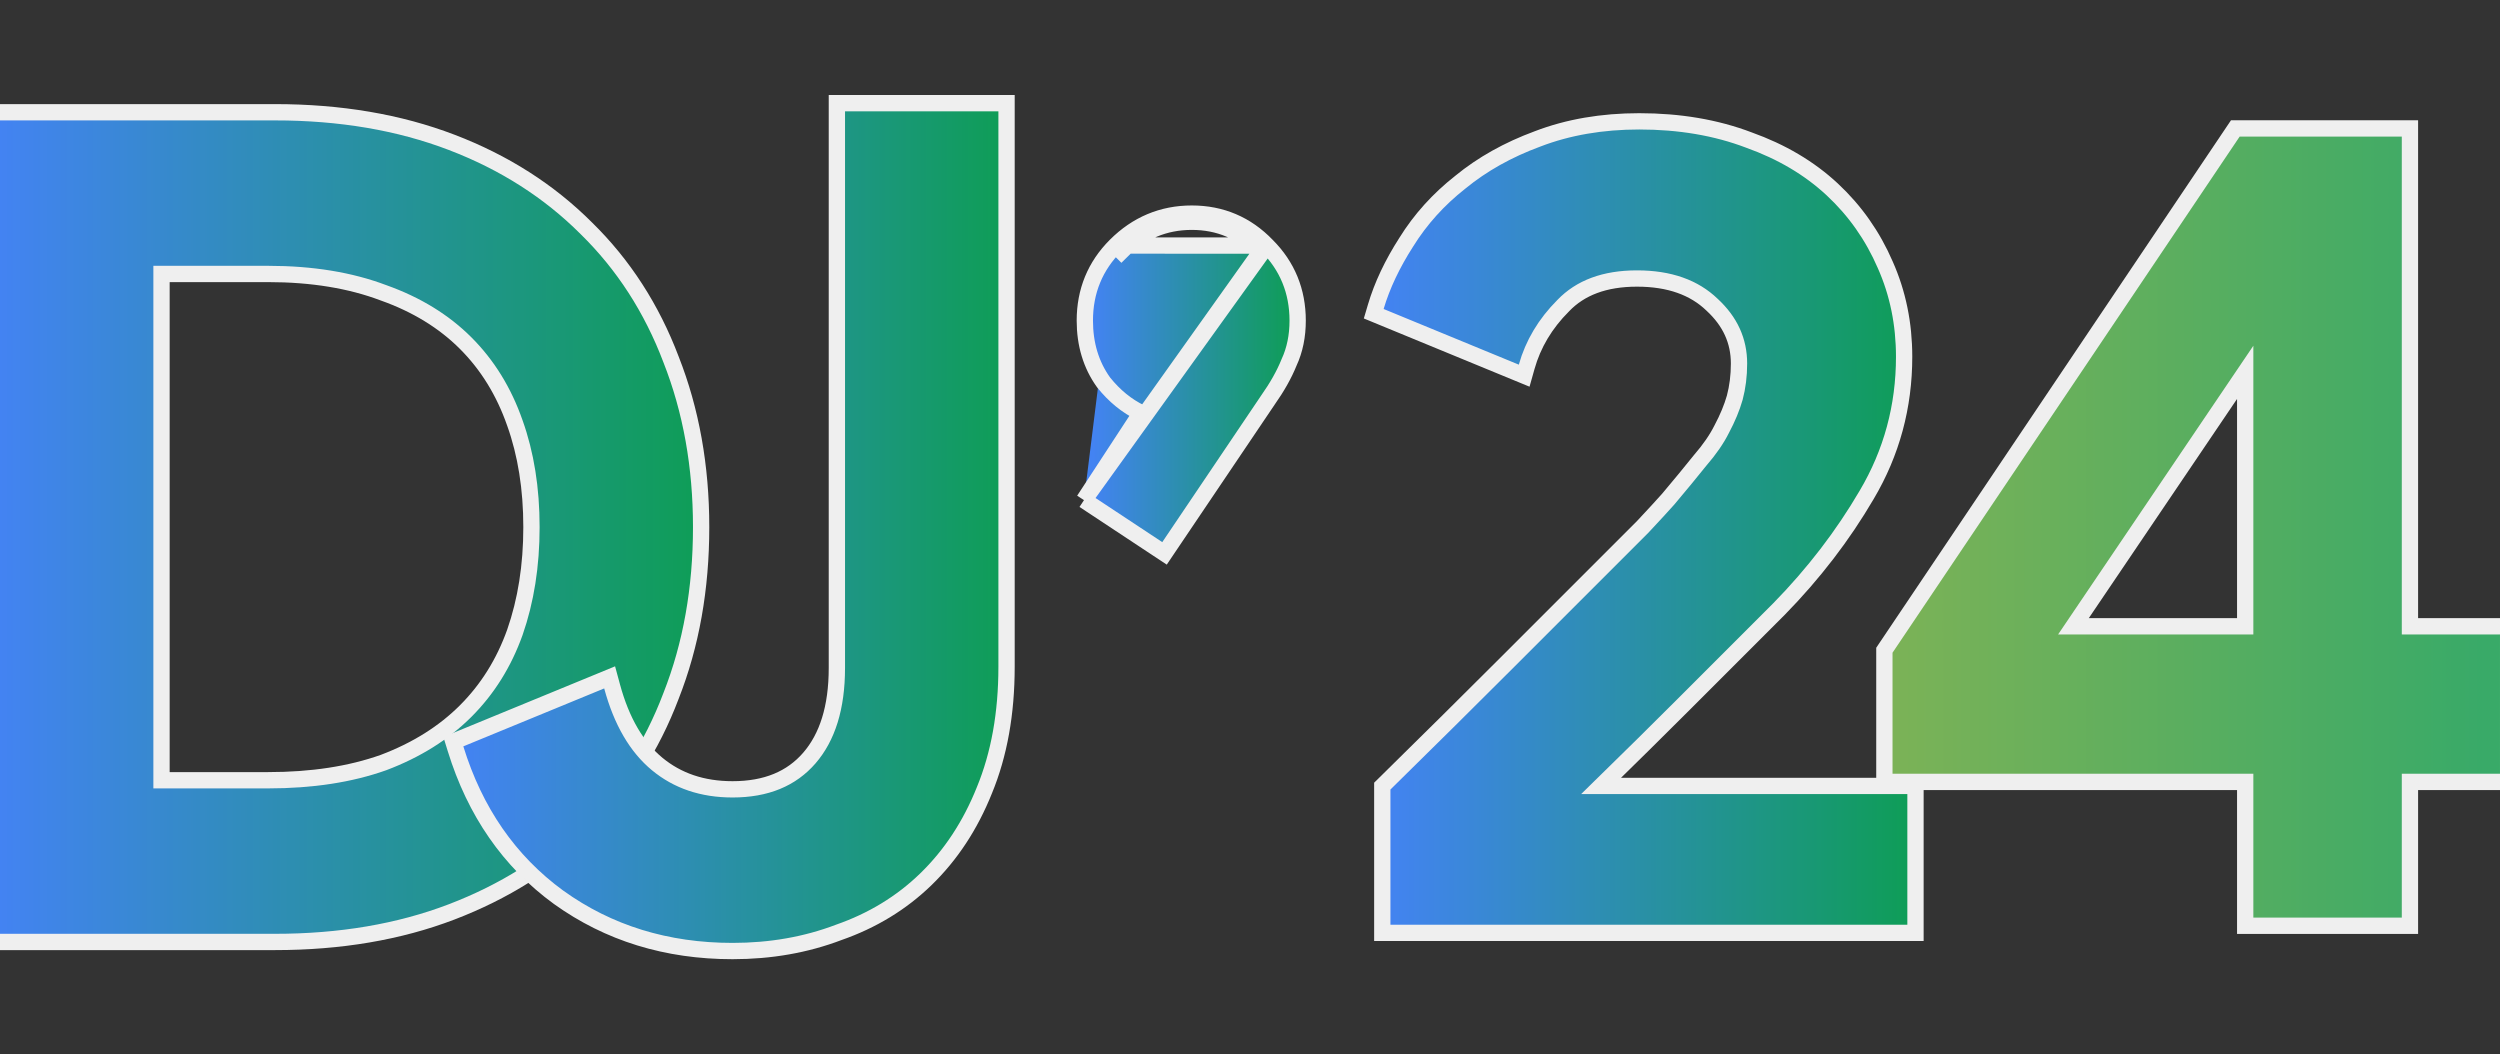 <svg width="249" height="105" viewBox="0 0 249 105" fill="none" xmlns="http://www.w3.org/2000/svg">
<rect x="0" y="0" width="249" height="105" fill="#333333" stroke="none"/>
<g clip-path="url(#clip0_692_6330)">
<path d="M137.676 92.102V92.914H138.488H189.971H190.783V92.102V79.09V78.278H189.971H159.472C162.426 75.39 165.089 72.759 167.463 70.385L177.193 60.654L177.194 60.654L177.2 60.648C180.638 57.134 183.544 53.348 185.918 49.291C188.407 45.09 189.651 40.497 189.651 35.527C189.651 32.255 189.027 29.201 187.772 26.376C186.522 23.485 184.76 20.98 182.491 18.866C180.215 16.747 177.44 15.11 174.185 13.946C170.913 12.701 167.27 12.086 163.268 12.086C159.564 12.086 156.184 12.664 153.138 13.835C150.201 14.918 147.635 16.353 145.447 18.148C143.269 19.861 141.472 21.851 140.065 24.118C138.675 26.282 137.659 28.424 137.031 30.545L136.823 31.247L137.5 31.526L150.964 37.07L151.808 37.417L152.055 36.539C152.694 34.268 153.901 32.238 155.695 30.444L155.7 30.438L155.706 30.432C157.403 28.668 159.81 27.74 163.041 27.74C166.281 27.74 168.737 28.635 170.513 30.342L170.519 30.348L170.525 30.353C172.333 32.022 173.205 33.961 173.205 36.206C173.205 37.422 173.062 38.556 172.782 39.611C172.498 40.602 172.07 41.64 171.49 42.727L171.485 42.736L171.481 42.745C170.989 43.727 170.278 44.765 169.33 45.858L169.32 45.87L169.31 45.882C168.411 47.005 167.362 48.28 166.161 49.706C165.567 50.374 164.711 51.305 163.59 52.501L159.752 56.339L155.112 60.978C154.554 61.536 154 62.091 153.449 62.641C152.365 63.725 151.298 64.792 150.247 65.843C146.477 69.613 142.368 73.685 137.919 78.058L137.676 78.297V78.637V92.102Z" fill="url(#paint0_linear_692_6330)" stroke="#EFEFEF" stroke-width="1.623"/>
<path d="M223.622 91.396V92.207H224.434H239.219H240.031V91.396V77.877H249H249.811V77.066V63.191V62.379H249H240.031V13.604V12.793H239.219H223.069H222.637L222.396 13.151L187.822 64.557L187.684 64.763V65.01V77.066V77.877H188.495H223.622V91.396ZM206.515 62.379L223.622 37.085V62.379H206.515Z" fill="url(#paint1_linear_692_6330)" stroke="#EFEFEF" stroke-width="1.623"/>
<path d="M107.965 49.814L108.407 49.139L113.646 41.126C112.229 40.441 110.988 39.425 109.924 38.096L109.911 38.079L109.898 38.061C108.656 36.322 108.049 34.266 108.049 31.931C108.049 29.005 109.074 26.497 111.116 24.455C111.116 24.455 111.116 24.455 111.116 24.455M107.965 49.814L125.607 25.029C123.721 23.068 121.42 22.087 118.705 22.087C115.989 22.087 113.651 23.068 111.69 25.029L111.116 24.455M107.965 49.814L108.639 50.26L115.315 54.673L115.986 55.116L116.435 54.449L126.275 39.86C127.199 38.55 127.907 37.297 128.388 36.101C128.967 34.852 129.247 33.457 129.247 31.931C129.247 29.008 128.223 26.501 126.186 24.461M107.965 49.814L126.186 24.461M111.116 24.455C113.225 22.346 115.769 21.276 118.705 21.276C121.639 21.276 124.149 22.345 126.186 24.461M111.116 24.455L126.186 24.461" fill="url(#paint2_linear_692_6330)" stroke="#EFEFEF" stroke-width="1.623"/>
<path d="M0 11.181H-0.812V11.993V93.007V93.819H0H27.382C33.877 93.819 39.748 92.826 44.984 90.824L44.984 90.824C50.208 88.826 54.681 86.015 58.387 82.386C62.095 78.755 64.911 74.394 66.836 69.312C68.838 64.229 69.833 58.621 69.833 52.5C69.833 46.453 68.838 40.883 66.836 35.801C64.912 30.721 62.097 26.361 58.39 22.731C54.684 19.025 50.211 16.175 44.984 14.177C39.748 12.174 33.877 11.181 27.382 11.181H0ZM46.383 70.822L46.383 70.822C44.213 72.992 41.489 74.706 38.191 75.952C34.904 77.12 31.079 77.713 26.703 77.713H16.087V27.287H26.703C31.077 27.287 34.899 27.918 38.184 29.159L38.191 29.161L38.199 29.164C41.494 30.336 44.215 32.011 46.383 34.178L46.383 34.178C48.553 36.349 50.188 38.995 51.282 42.132L51.284 42.137C52.38 45.205 52.934 48.656 52.934 52.5C52.934 56.343 52.38 59.834 51.283 62.979C50.19 66.039 48.556 68.649 46.383 70.822Z" fill="url(#paint3_linear_692_6330)" stroke="#EFEFEF" stroke-width="1.623"/>
<path d="M55.625 89.364L55.63 89.367C60.607 92.944 66.396 94.724 72.963 94.724C76.745 94.724 80.273 94.108 83.538 92.865C86.882 91.697 89.772 89.941 92.198 87.593L92.198 87.593C94.7 85.17 96.646 82.207 98.043 78.717C99.522 75.132 100.252 71.027 100.252 66.417V11.087V10.276H99.44H84.165H83.353V11.087V66.531C83.353 70.479 82.403 73.434 80.61 75.504C78.831 77.556 76.321 78.618 72.963 78.618C69.961 78.618 67.472 77.765 65.447 76.088L65.447 76.088C63.425 74.415 61.911 71.865 60.961 68.355L60.72 67.466L59.869 67.817L45.839 73.587L45.153 73.869L45.372 74.577C47.304 80.839 50.719 85.781 55.625 89.364Z" fill="url(#paint4_linear_692_6330)" stroke="#EFEFEF" stroke-width="1.623"/>
</g>
<defs>
<linearGradient id="paint0_linear_692_6330" x1="137.809" y1="52.5" x2="189.971" y2="52.5" gradientUnits="userSpaceOnUse">
<stop stop-color="#4383F2"/>
<stop offset="1" stop-color="#0F9D58"/>
</linearGradient>
<linearGradient id="paint1_linear_692_6330" x1="-258.396" y1="51.182" x2="247.187" y2="51.182" gradientUnits="userSpaceOnUse">
<stop stop-color="#FC5251"/>
<stop offset="0.33" stop-color="#5A90FC"/>
<stop offset="0.66" stop-color="#FBC235"/>
<stop offset="1" stop-color="#39AA68"/>
</linearGradient>
<linearGradient id="paint2_linear_692_6330" x1="108.861" y1="38.041" x2="128.435" y2="38.041" gradientUnits="userSpaceOnUse">
<stop stop-color="#4383F2"/>
<stop offset="1" stop-color="#0F9D58"/>
</linearGradient>
<linearGradient id="paint3_linear_692_6330" x1="2.57124e-07" y1="52.5" x2="69.021" y2="52.5" gradientUnits="userSpaceOnUse">
<stop stop-color="#4383F2"/>
<stop offset="1" stop-color="#0F9D58"/>
</linearGradient>
<linearGradient id="paint4_linear_692_6330" x1="46.147" y1="52.5" x2="99.44" y2="52.5" gradientUnits="userSpaceOnUse">
<stop stop-color="#4383F2"/>
<stop offset="1" stop-color="#0F9D58"/>
</linearGradient>
<clipPath id="clip0_692_6330">
<rect width="249" height="105" fill="white"/>
</clipPath>
</defs>
</svg>
